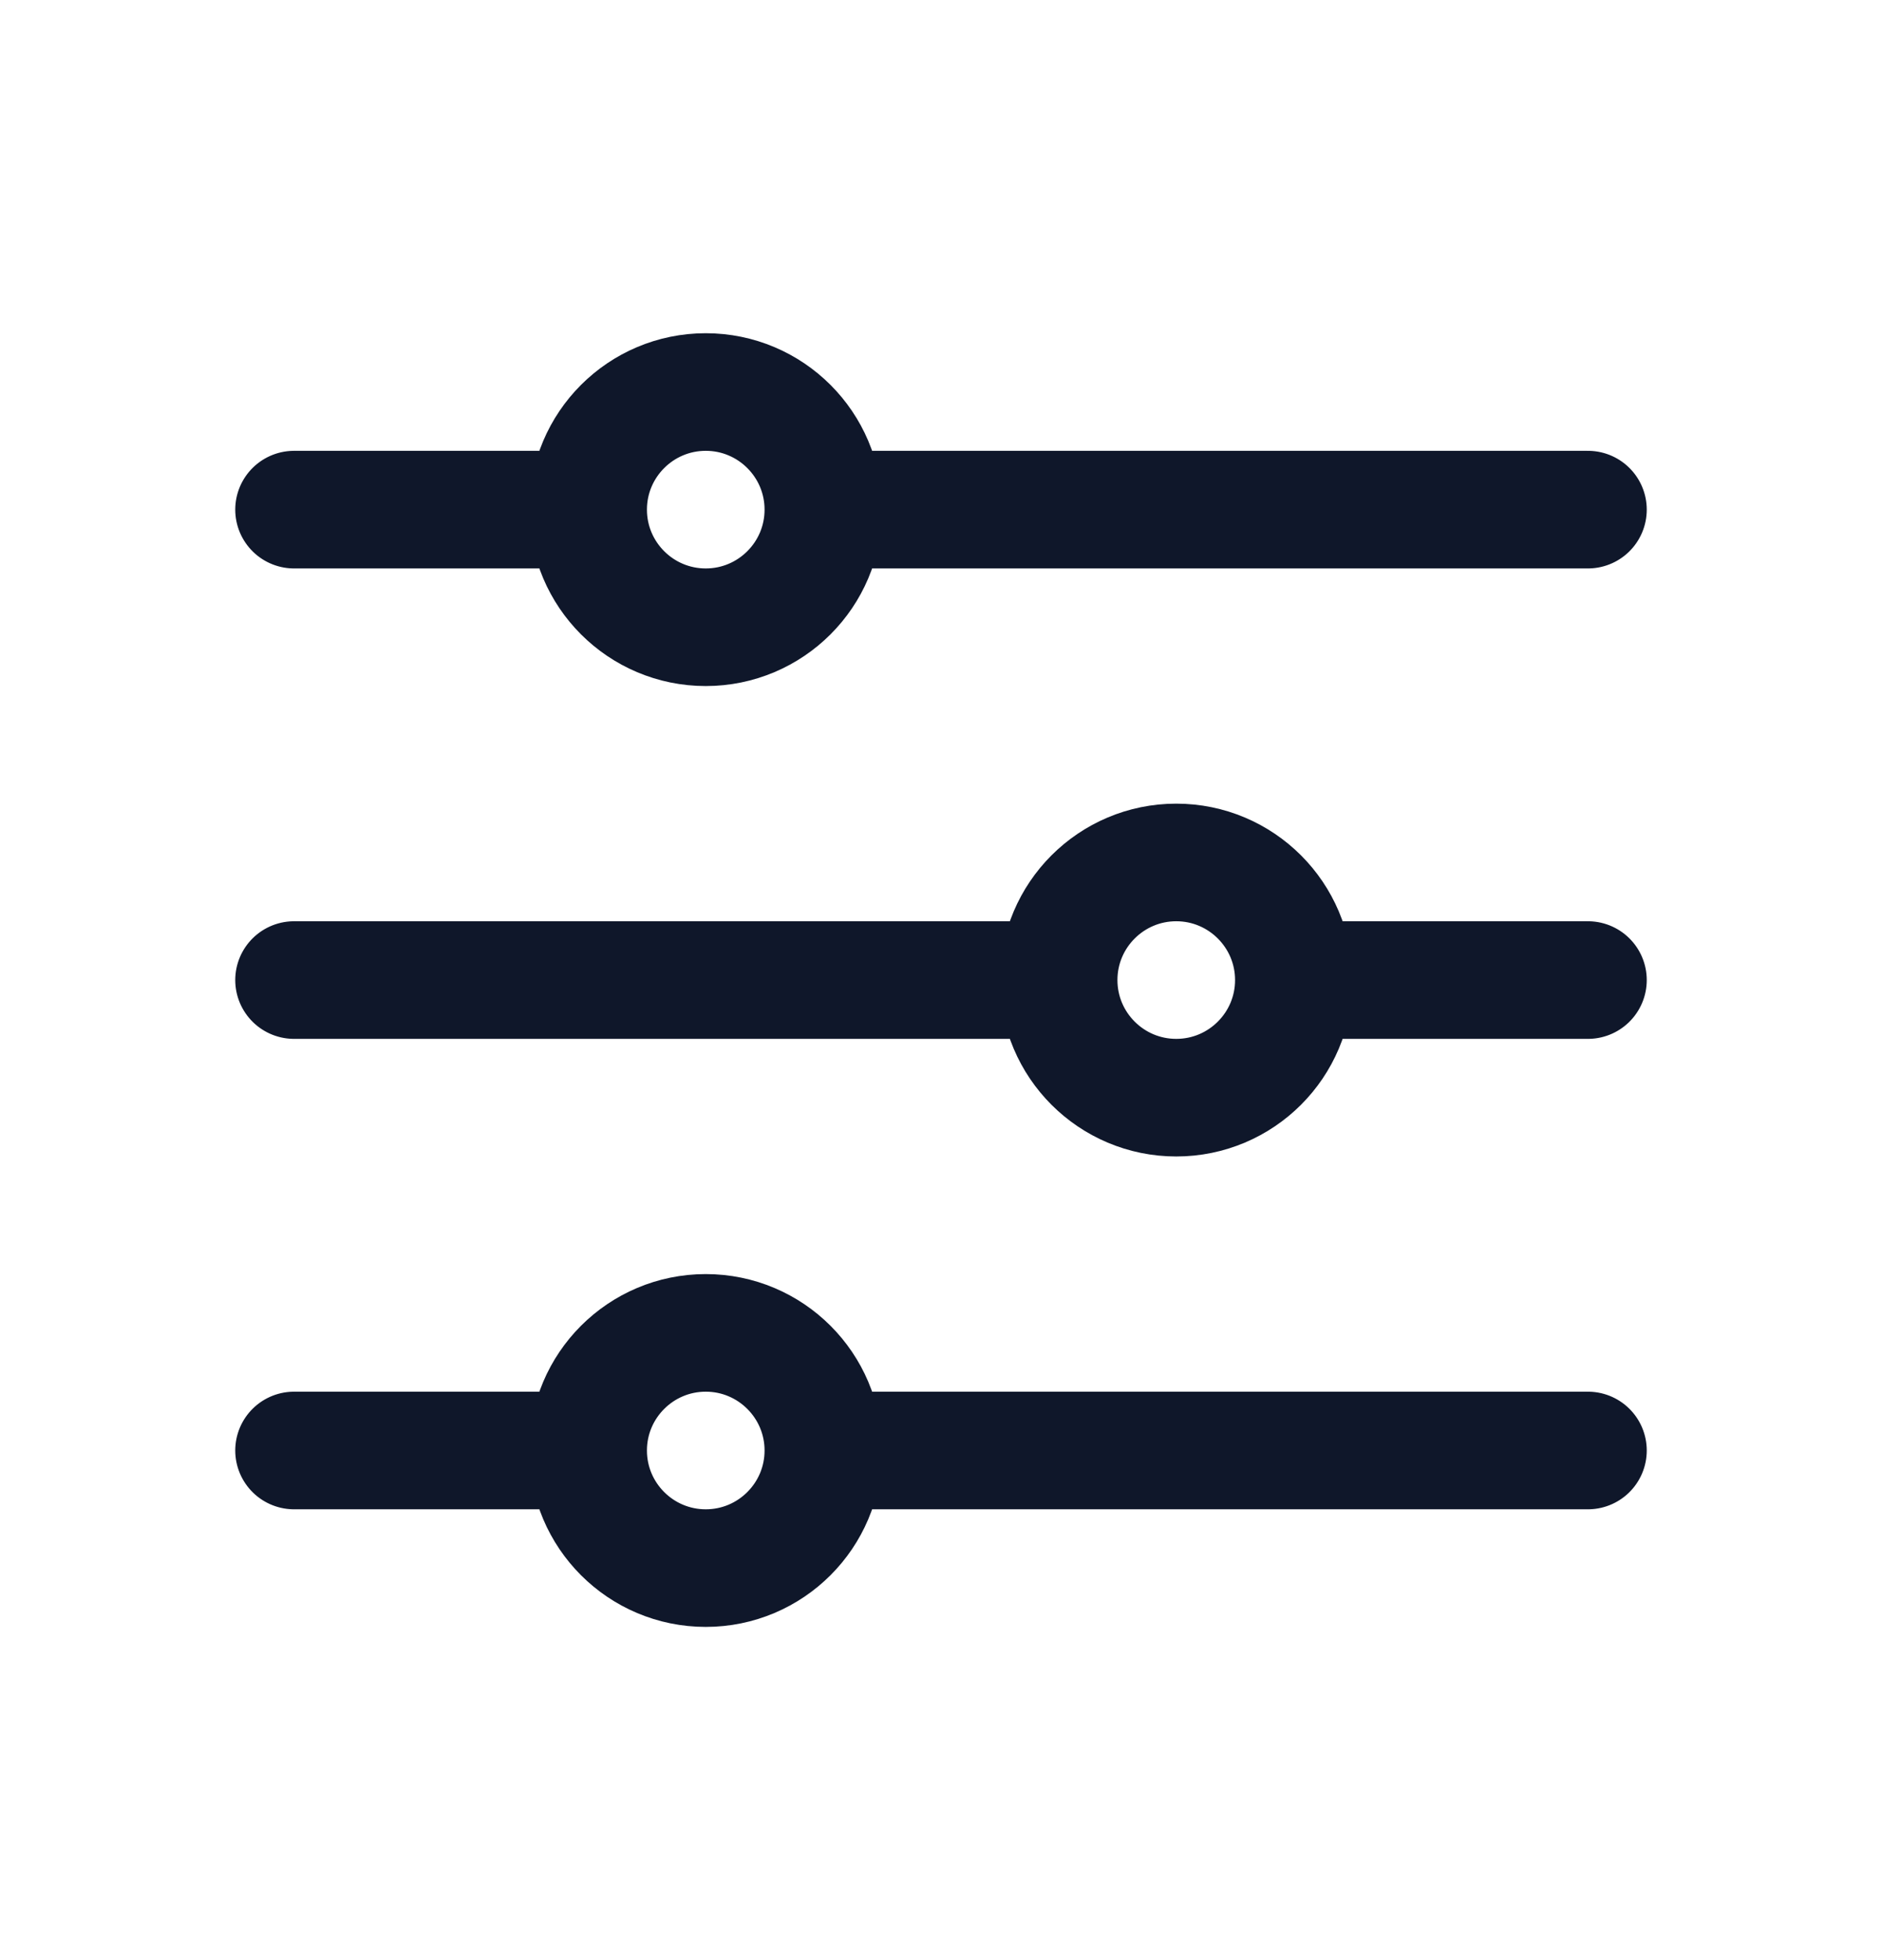 <svg width="24" height="25" viewBox="0 0 24 25" fill="none" xmlns="http://www.w3.org/2000/svg">
<path d="M10.5 6.5L20.25 6.5M10.5 6.5C10.5 7.328 9.828 8 9 8C8.172 8 7.5 7.328 7.5 6.5M10.5 6.5C10.5 5.672 9.828 5 9 5C8.172 5 7.5 5.672 7.5 6.5M3.75 6.5H7.5M10.5 18.5H20.25M10.5 18.5C10.5 19.328 9.828 20 9 20C8.172 20 7.5 19.328 7.5 18.5M10.5 18.5C10.5 17.672 9.828 17 9 17C8.172 17 7.5 17.672 7.5 18.5M3.75 18.5L7.5 18.5M16.5 12.5L20.25 12.5M16.5 12.5C16.5 13.328 15.828 14 15 14C14.172 14 13.5 13.328 13.5 12.5M16.5 12.5C16.5 11.672 15.828 11 15 11C14.172 11 13.5 11.672 13.5 12.5M3.75 12.5H13.5" stroke="#0F172A" stroke-width="1.5" stroke-linecap="round" stroke-linejoin="round"/>
</svg>
